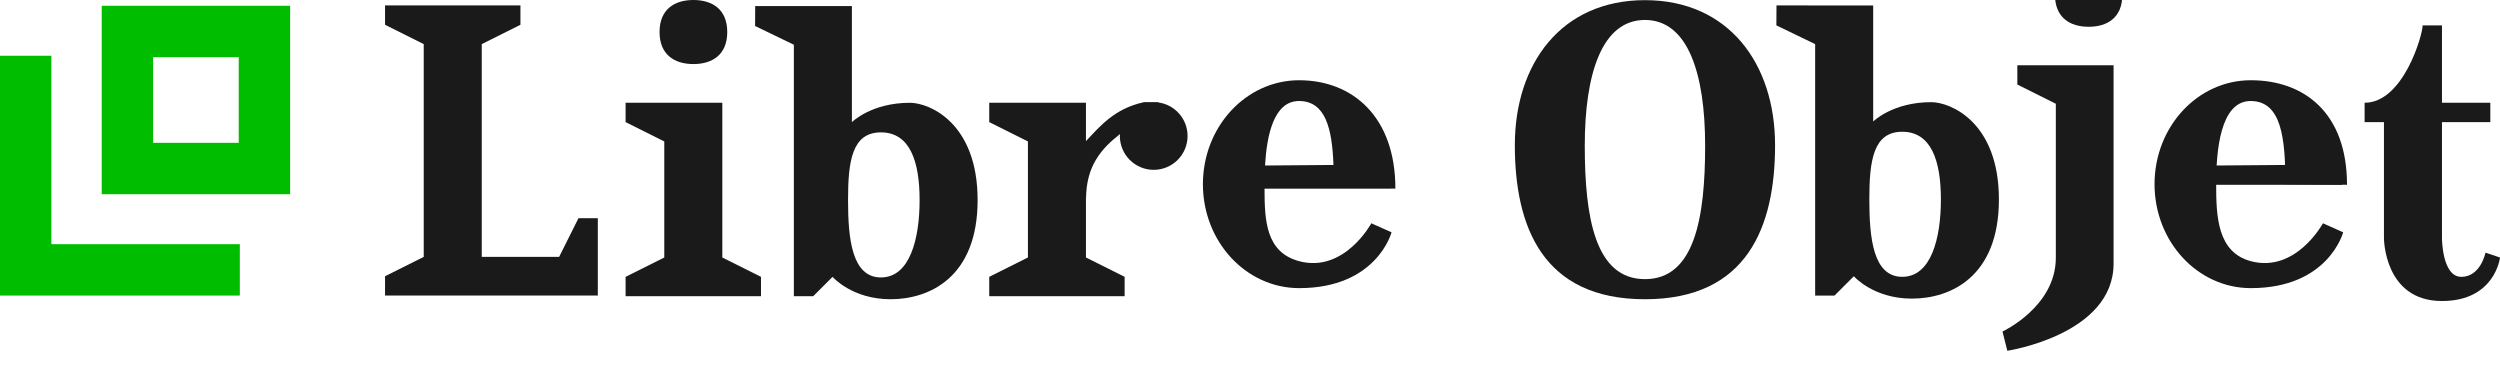 <?xml version="1.0" encoding="UTF-8" standalone="no"?>
<!-- Created with Inkscape (http://www.inkscape.org/) -->

<svg
   xmlns:dc="http://purl.org/dc/elements/1.1/"
   xmlns:cc="http://creativecommons.org/ns#"
   xmlns:rdf="http://www.w3.org/1999/02/22-rdf-syntax-ns#"
   xmlns:svg="http://www.w3.org/2000/svg"
   xmlns="http://www.w3.org/2000/svg"
   xmlns:sodipodi="http://sodipodi.sourceforge.net/DTD/sodipodi-0.dtd"
   xmlns:inkscape="http://www.inkscape.org/namespaces/inkscape"
   width="213"
   height="33.198"
   id="svg2"
   version="1.1"
   inkscape:version="0.48.3.1 r9886"
   sodipodi:docname="logo.svg">
  <defs
     id="defs4" />
  <sodipodi:namedview
     id="base"
     pagecolor="#ffffff"
     bordercolor="#666666"
     borderopacity="1.0"
     inkscape:pageopacity="0.0"
     inkscape:pageshadow="2"
     inkscape:zoom="1.0994648"
     inkscape:cx="513.08958"
     inkscape:cy="29.713169"
     inkscape:document-units="px"
     inkscape:current-layer="layer1"
     showgrid="false"
     showguides="true"
     inkscape:guide-bbox="true"
     inkscape:window-width="1438"
     inkscape:window-height="837"
     inkscape:window-x="0"
     inkscape:window-y="27"
     inkscape:window-maximized="1"
     inkscape:snap-grids="true"
     inkscape:snap-to-guides="false"
     fit-margin-top="0"
     fit-margin-left="0"
     fit-margin-right="0"
     fit-margin-bottom="0">
    <sodipodi:guide
       orientation="0,1"
       position="2485.079,8403.527"
       id="guide3025" />
    <inkscape:grid
       type="xygrid"
       id="grid3177"
       empspacing="5"
       visible="true"
       enabled="true"
       snapvisiblegridlinesonly="true"
       originx="3126.865px"
       originy="8060.491px" />
  </sodipodi:namedview>
  <g
     inkscape:label="Calque 1"
     inkscape:groupmode="layer"
     id="layer1"
     transform="translate(3126.865,-9079.656)">
    <path
       inkscape:export-ydpi="22.209999"
       inkscape:export-xdpi="22.209999"
       inkscape:export-filename="/home/raphael/Bureau/libreobjet-logo.png"
       inkscape:connector-curvature="0"
       id="path4220"
       d="m -3073.564,9088.411 0,1.648 3.296,1.648 0,9.888 -3.296,1.648 0,1.648 11.536,0 0,-1.648 -3.296,-1.648 0,-9.888 0,-3.296 z"
       style="fill:#1a1a1a;stroke:none"
       sodipodi:nodetypes="cccccccccccc" />
    <path
       inkscape:export-ydpi="22.209999"
       inkscape:export-xdpi="22.209999"
       inkscape:export-filename="/home/raphael/Bureau/libreobjet-logo.png"
       sodipodi:nodetypes="ccccccsssccczzszz"
       inkscape:connector-curvature="0"
       style="fill:#1a1a1a;stroke:none"
       d="m -3062.522,9080.171 -0.01,1.7 3.304,1.597 0,21.424 1.648,0 1.648,-1.648 c 0,0 1.648,1.907 4.944,1.907 3.296,0 7.416,-1.855 7.416,-8.447 0,-6.592 -4.12,-8.291 -5.768,-8.291 -3.296,0 -4.944,1.648 -4.944,1.648 l 0,-9.888 z m 10.712,10.763 c 2.472,0 3.296,2.472 3.296,5.768 0,3.296 -0.824,6.592 -3.296,6.592 -2.472,0 -2.802,-3.296 -2.802,-6.592 0,-3.296 0.33,-5.768 2.802,-5.768 z"
       id="path4222" />
    <path
       inkscape:connector-curvature="0"
       id="path4224"
       d="m -3029.39,9088.359 c -2.526,0.546 -3.743,2.044 -4.952,3.319 l 0,-3.268 -8.24,0 0,1.648 3.296,1.648 0,9.888 -3.296,1.648 0,1.648 11.536,0 0,-1.648 -3.296,-1.648 0,-5.225 0.01,0.229 c 0,-2.842 1.345,-4.309 2.889,-5.521 0,0.054 -0.01,0.11 -0.01,0.165 0,1.593 1.291,2.884 2.884,2.884 1.593,0 2.884,-1.291 2.884,-2.884 0,-1.461 -1.086,-2.669 -2.495,-2.858 0.01,-0.01 0.016,-0.017 0.023,-0.026 l -0.412,0 -0.824,0 z"
       style="fill:#1a1a1a;stroke:none" />
    <g
       inkscape:export-ydpi="22.209999"
       inkscape:export-xdpi="22.209999"
       inkscape:export-filename="/home/raphael/Bureau/libreobjet-logo.png"
       style="fill:#1a1a1a"
       id="g4226"
       transform="matrix(0.082,0,0,0.082,-2874.973,8838.546)">
      <path
         sodipodi:nodetypes="sssccsccccssccs"
         inkscape:connector-curvature="0"
         id="path4228"
         d="m -1722.007,3023.737 c -55.228,0 -100,48.353 -100,108 0,59.647 44.771,108 100,108 80.876,0 96,-58 96,-58 l -21,-9.375 c 0,0 -28.092,51.944 -75,39.375 -34.402,-9.218 -35.951,-41.747 -35.969,-75.375 l 130.969,0 -0.031,-0.062 5.031,0.062 c 0,-75 -44.772,-112.625 -100,-112.625 z m 0,21.594 c 27.372,0.142 34.246,28.384 35.656,66.437 l -71.094,0.563 c 1.788,-31.474 9.136,-67.137 35.438,-67 z"
         style="fill:#1a1a1a;stroke:none" />
    </g>
    <path
       inkscape:export-ydpi="22.209999"
       inkscape:export-xdpi="22.209999"
       inkscape:export-filename="/home/raphael/Bureau/libreobjet-logo.png"
       sodipodi:nodetypes="szszs"
       inkscape:connector-curvature="0"
       id="path4230"
       d="m -3067.787,9079.656 c 1.593,0 2.884,0.78 2.884,2.729 0,1.95 -1.291,2.729 -2.884,2.729 -1.593,0 -2.884,-0.78 -2.884,-2.729 0,-1.95 1.291,-2.729 2.884,-2.729 z"
       style="fill:#1a1a1a;fill-opacity:1;stroke:none" />
    <g
       inkscape:export-ydpi="22.209999"
       inkscape:export-xdpi="22.209999"
       inkscape:export-filename="/home/raphael/Bureau/libreobjet-logo.png"
       style="fill:#1a1a1a"
       transform="matrix(0.082,0,0,0.082,-2794.059,8838.546)"
       id="g4232">
      <path
         style="fill:#1a1a1a;stroke:none"
         d="m -1720,3023.737 c -55.228,0 -100,48.353 -100,108 0,59.647 44.772,108 100,108 80.876,0 96,-58.013 96,-58.013 l -21,-9.362 c 0,0 -28.092,51.931 -75,39.362 -34.614,-9.275 -35.969,-46.189 -35.969,-79.987 0,-33.798 3.988,-86.572 35.969,-86.406 31.981,0.166 35.969,38.689 35.969,86.406 l 64.031,0.625 c 0,-75 -44.772,-108.625 -100,-108.625 z"
         id="path4234"
         inkscape:connector-curvature="0"
         sodipodi:nodetypes="sssccszzccs" />
      <path
         style="fill:#1a1a1a;fill-opacity:1;stroke:none"
         d="m -1625,3132.362 -5,-10.638 -50,-10 -80,0.638 0,20 z"
         id="path4236"
         inkscape:connector-curvature="0"
         sodipodi:nodetypes="cccccc" />
    </g>
    <path
       inkscape:export-ydpi="22.209999"
       inkscape:export-xdpi="22.209999"
       inkscape:export-filename="/home/raphael/Bureau/libreobjet-logo.png"
       sodipodi:nodetypes="cccccccsccsccccc"
       inkscape:connector-curvature="0"
       id="path4238"
       d="m -2920.457,9081.819 1.648,0 0,6.592 4.12,0 0,1.648 -4.12,0 0,9.888 c 0,0 0,3.296 1.648,3.296 1.648,0 2.06,-2.06 2.06,-2.06 l 1.236,0.412 c 0,0 -0.412,3.708 -4.944,3.708 -4.944,0 -4.944,-5.356 -4.944,-5.356 l 0,-9.888 -1.648,0 0,-1.648 c 3.296,0 4.944,-5.768 4.944,-6.592 z"
       style="fill:#1a1a1a;fill-opacity:1;stroke:none" />
    <g
       transform="matrix(0.082,0,0,0.082,-2869.872,8429.791)"
       id="g4240">
      <path
         inkscape:connector-curvature="0"
         id="path4242"
         d="m -1038,7993 0,20 40,20 c 0,0 0,108.988 0,160 0,51.012 -55.405,76.638 -55.405,76.638 l 5,20 c 0,0 110.405,-16.629 110.405,-90.638 0,-63.583 0,-166 0,-166 l 0,-40 z"
         style="fill:#1a1a1a;stroke:none"
         sodipodi:nodetypes="ccczccsccc"
         inkscape:export-filename="/home/raphael/Bureau/libreobjet-logo.png"
         inkscape:export-xdpi="22.209999"
         inkscape:export-ydpi="22.209999" />
      <path
         sodipodi:nodetypes="szszs"
         inkscape:connector-curvature="0"
         id="path4244"
         d="m -963.899,7886.75 c 19.33,0 35,9.464 35,33.125 0,23.661 -15.67,33.125 -35,33.125 -19.33,0 -35,-9.464 -35,-33.125 0,-23.661 15.67,-33.125 35,-33.125 z"
         style="fill:#1a1a1a;fill-opacity:1;stroke:none"
         inkscape:export-filename="/home/raphael/Bureau/libreobjet-logo.png"
         inkscape:export-xdpi="22.209999"
         inkscape:export-ydpi="22.209999" />
    </g>
    <path
       style="fill:#1a1a1a;fill-opacity:1;stroke:none"
       d="m -3094.059,9104.838 0,-1.648 3.296,-1.648 0,-18.128 -3.296,-1.648 0,-1.648 11.536,0 0,1.648 -3.296,1.648 0,18.128 6.592,0 1.648,-3.296 1.648,0 0,6.592 z"
       id="path4246"
       inkscape:connector-curvature="0"
       sodipodi:nodetypes="ccccccccccccccc" />
    <path
       sodipodi:nodetypes="ssssszszsz"
       style="fill:#1a1a1a;fill-opacity:1;stroke:none"
       d="m -2986.715,9079.669 c -7.127,0 -11.086,5.406 -11.086,12.355 0,6.949 2.376,13.127 11.086,13.127 8.711,0 11.086,-6.178 11.086,-13.127 0,-6.949 -3.959,-12.355 -11.086,-12.355 z m 0,1.687 c 3.653,0 5.128,4.555 5.128,10.712 0,6.157 -0.901,11.371 -5.128,11.371 -4.227,0 -5.128,-5.214 -5.128,-11.371 0,-6.157 1.475,-10.712 5.128,-10.712 z"
       id="path4248"
       inkscape:connector-curvature="0" />
    <path
       id="path4250"
       d="m -2975.508,9080.118 -0.01,1.7 3.304,1.597 0,21.424 1.648,0 1.648,-1.648 c 0,0 1.648,1.907 4.944,1.907 3.296,0 7.416,-1.855 7.416,-8.447 0,-6.592 -4.12,-8.291 -5.768,-8.291 -3.296,0 -4.944,1.648 -4.944,1.648 l 0,-9.888 z m 10.712,10.763 c 2.472,0 3.296,2.472 3.296,5.768 0,3.296 -0.824,6.592 -3.296,6.592 -2.472,0 -2.802,-3.296 -2.802,-6.592 0,-3.296 0.33,-5.768 2.802,-5.768 z"
       style="fill:#1a1a1a;stroke:none"
       inkscape:connector-curvature="0"
       sodipodi:nodetypes="ccccccsssccczzszz"
       inkscape:export-filename="/home/raphael/Bureau/libreobjet-logo.png"
       inkscape:export-xdpi="22.209999"
       inkscape:export-ydpi="22.209999" />
    <path
       style="fill:#00bd00;fill-opacity:1;stroke:none"
       d="m -3126.865,9084.406 0,20.432 20.432,0 0,-4.378 -16.054,0 0,-16.054 -4.378,0 z"
       id="path4252"
       inkscape:connector-curvature="0" />
    <path
       style="fill:#00bd00;fill-opacity:1;stroke:none"
       d="m -3118.199,9080.149 0,16.054 16.054,0 0,-16.054 -16.054,0 z m 4.378,4.378 7.297,0 0,7.297 -7.297,0 0,-7.297 z"
       id="path4254"
       inkscape:connector-curvature="0" />
  </g>
</svg>
